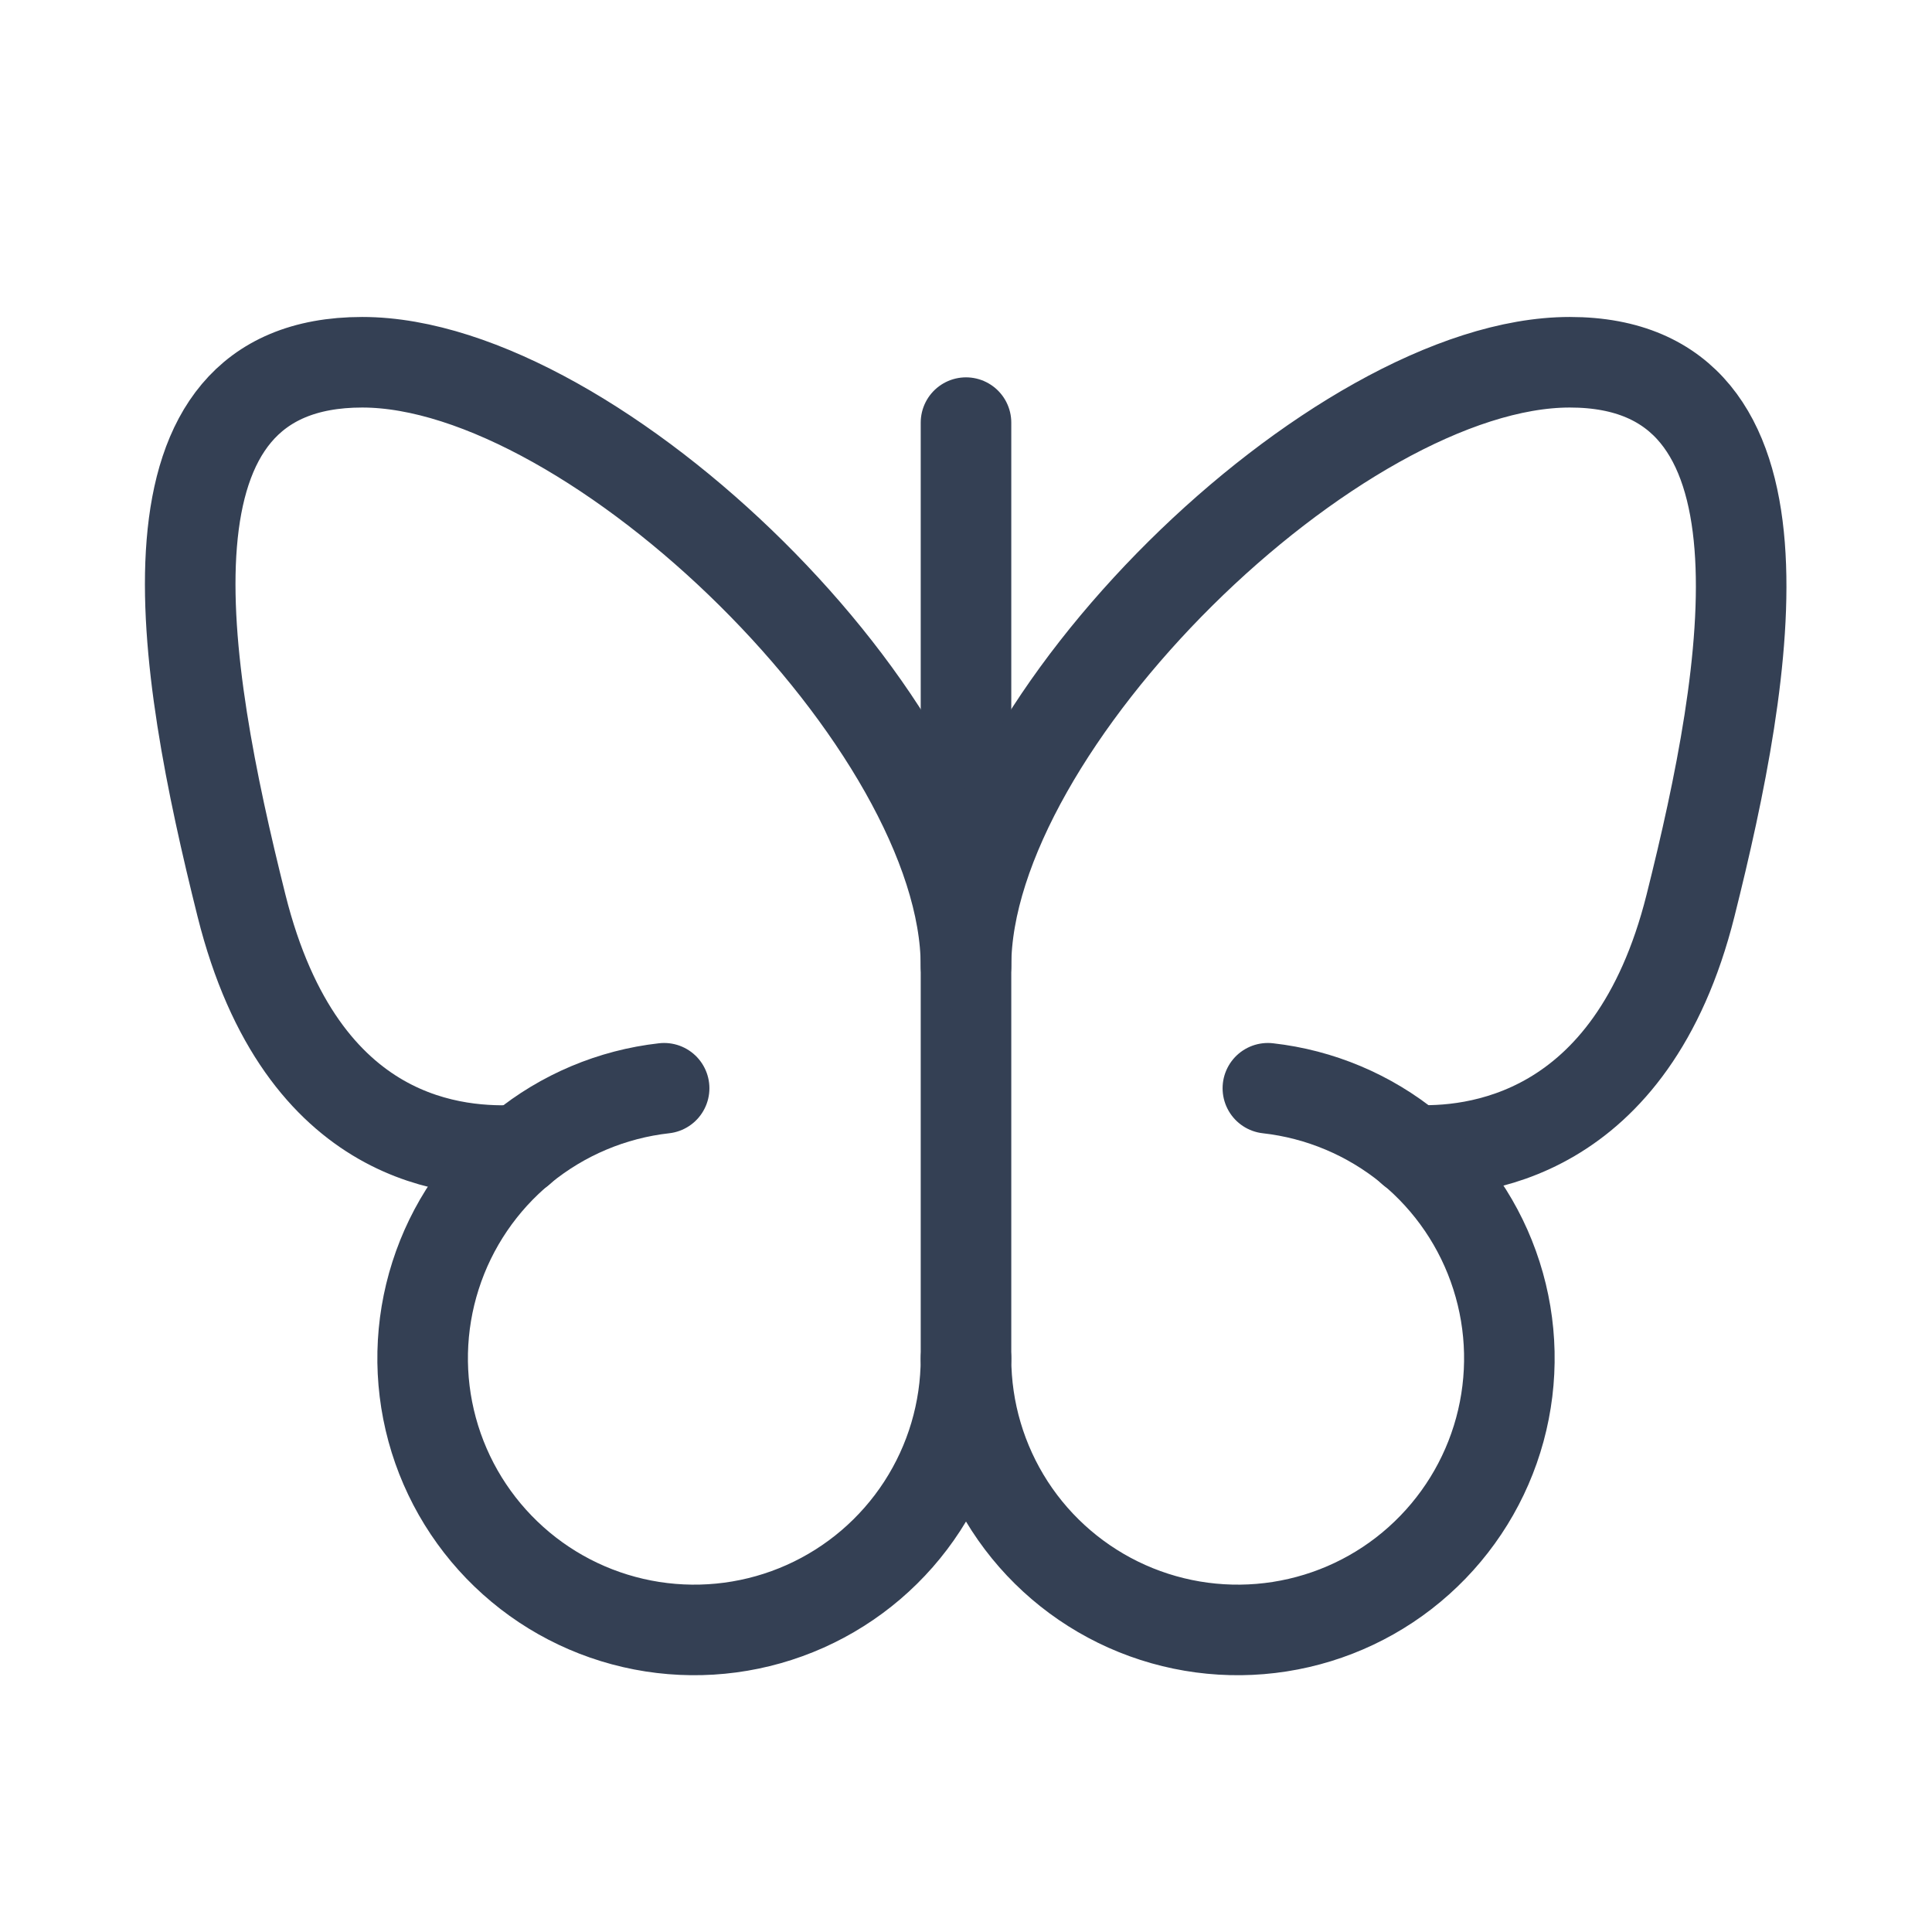 <svg width="32" height="32" viewBox="0 0 32 32" fill="none" xmlns="http://www.w3.org/2000/svg">
<path d="M16 7V22.5" stroke="#344054" stroke-width="1.5" stroke-linecap="round" stroke-linejoin="round"/>
<path d="M23.387 19.05C24.375 19.1 27.025 18.887 28 15C28.975 11.113 29.863 6 26 6C22.137 6 16 12 16 16C16 12 9.862 6 6 6C2.137 6 3 11 4 15C5 19 7.625 19.1 8.612 19.05" stroke="#344054" stroke-width="1.5" stroke-linecap="round" stroke-linejoin="round"/>
<path d="M11 18.025C10.137 18.122 9.32 18.466 8.648 19.016C7.976 19.567 7.478 20.3 7.214 21.127C6.949 21.954 6.93 22.841 7.158 23.679C7.386 24.517 7.852 25.271 8.499 25.85C9.146 26.43 9.947 26.809 10.805 26.943C11.664 27.077 12.542 26.96 13.335 26.606C14.128 26.252 14.802 25.676 15.275 24.947C15.748 24.218 15.999 23.369 16 22.5C16.001 23.369 16.253 24.218 16.725 24.947C17.198 25.676 17.872 26.252 18.665 26.606C19.458 26.96 20.337 27.077 21.195 26.943C22.053 26.809 22.854 26.43 23.501 25.85C24.148 25.271 24.614 24.517 24.842 23.679C25.07 22.841 25.051 21.954 24.786 21.127C24.522 20.3 24.024 19.567 23.352 19.016C22.68 18.466 21.863 18.122 21 18.025" stroke="#344054" stroke-width="1.5" stroke-linecap="round" stroke-linejoin="round"/>
</svg>
